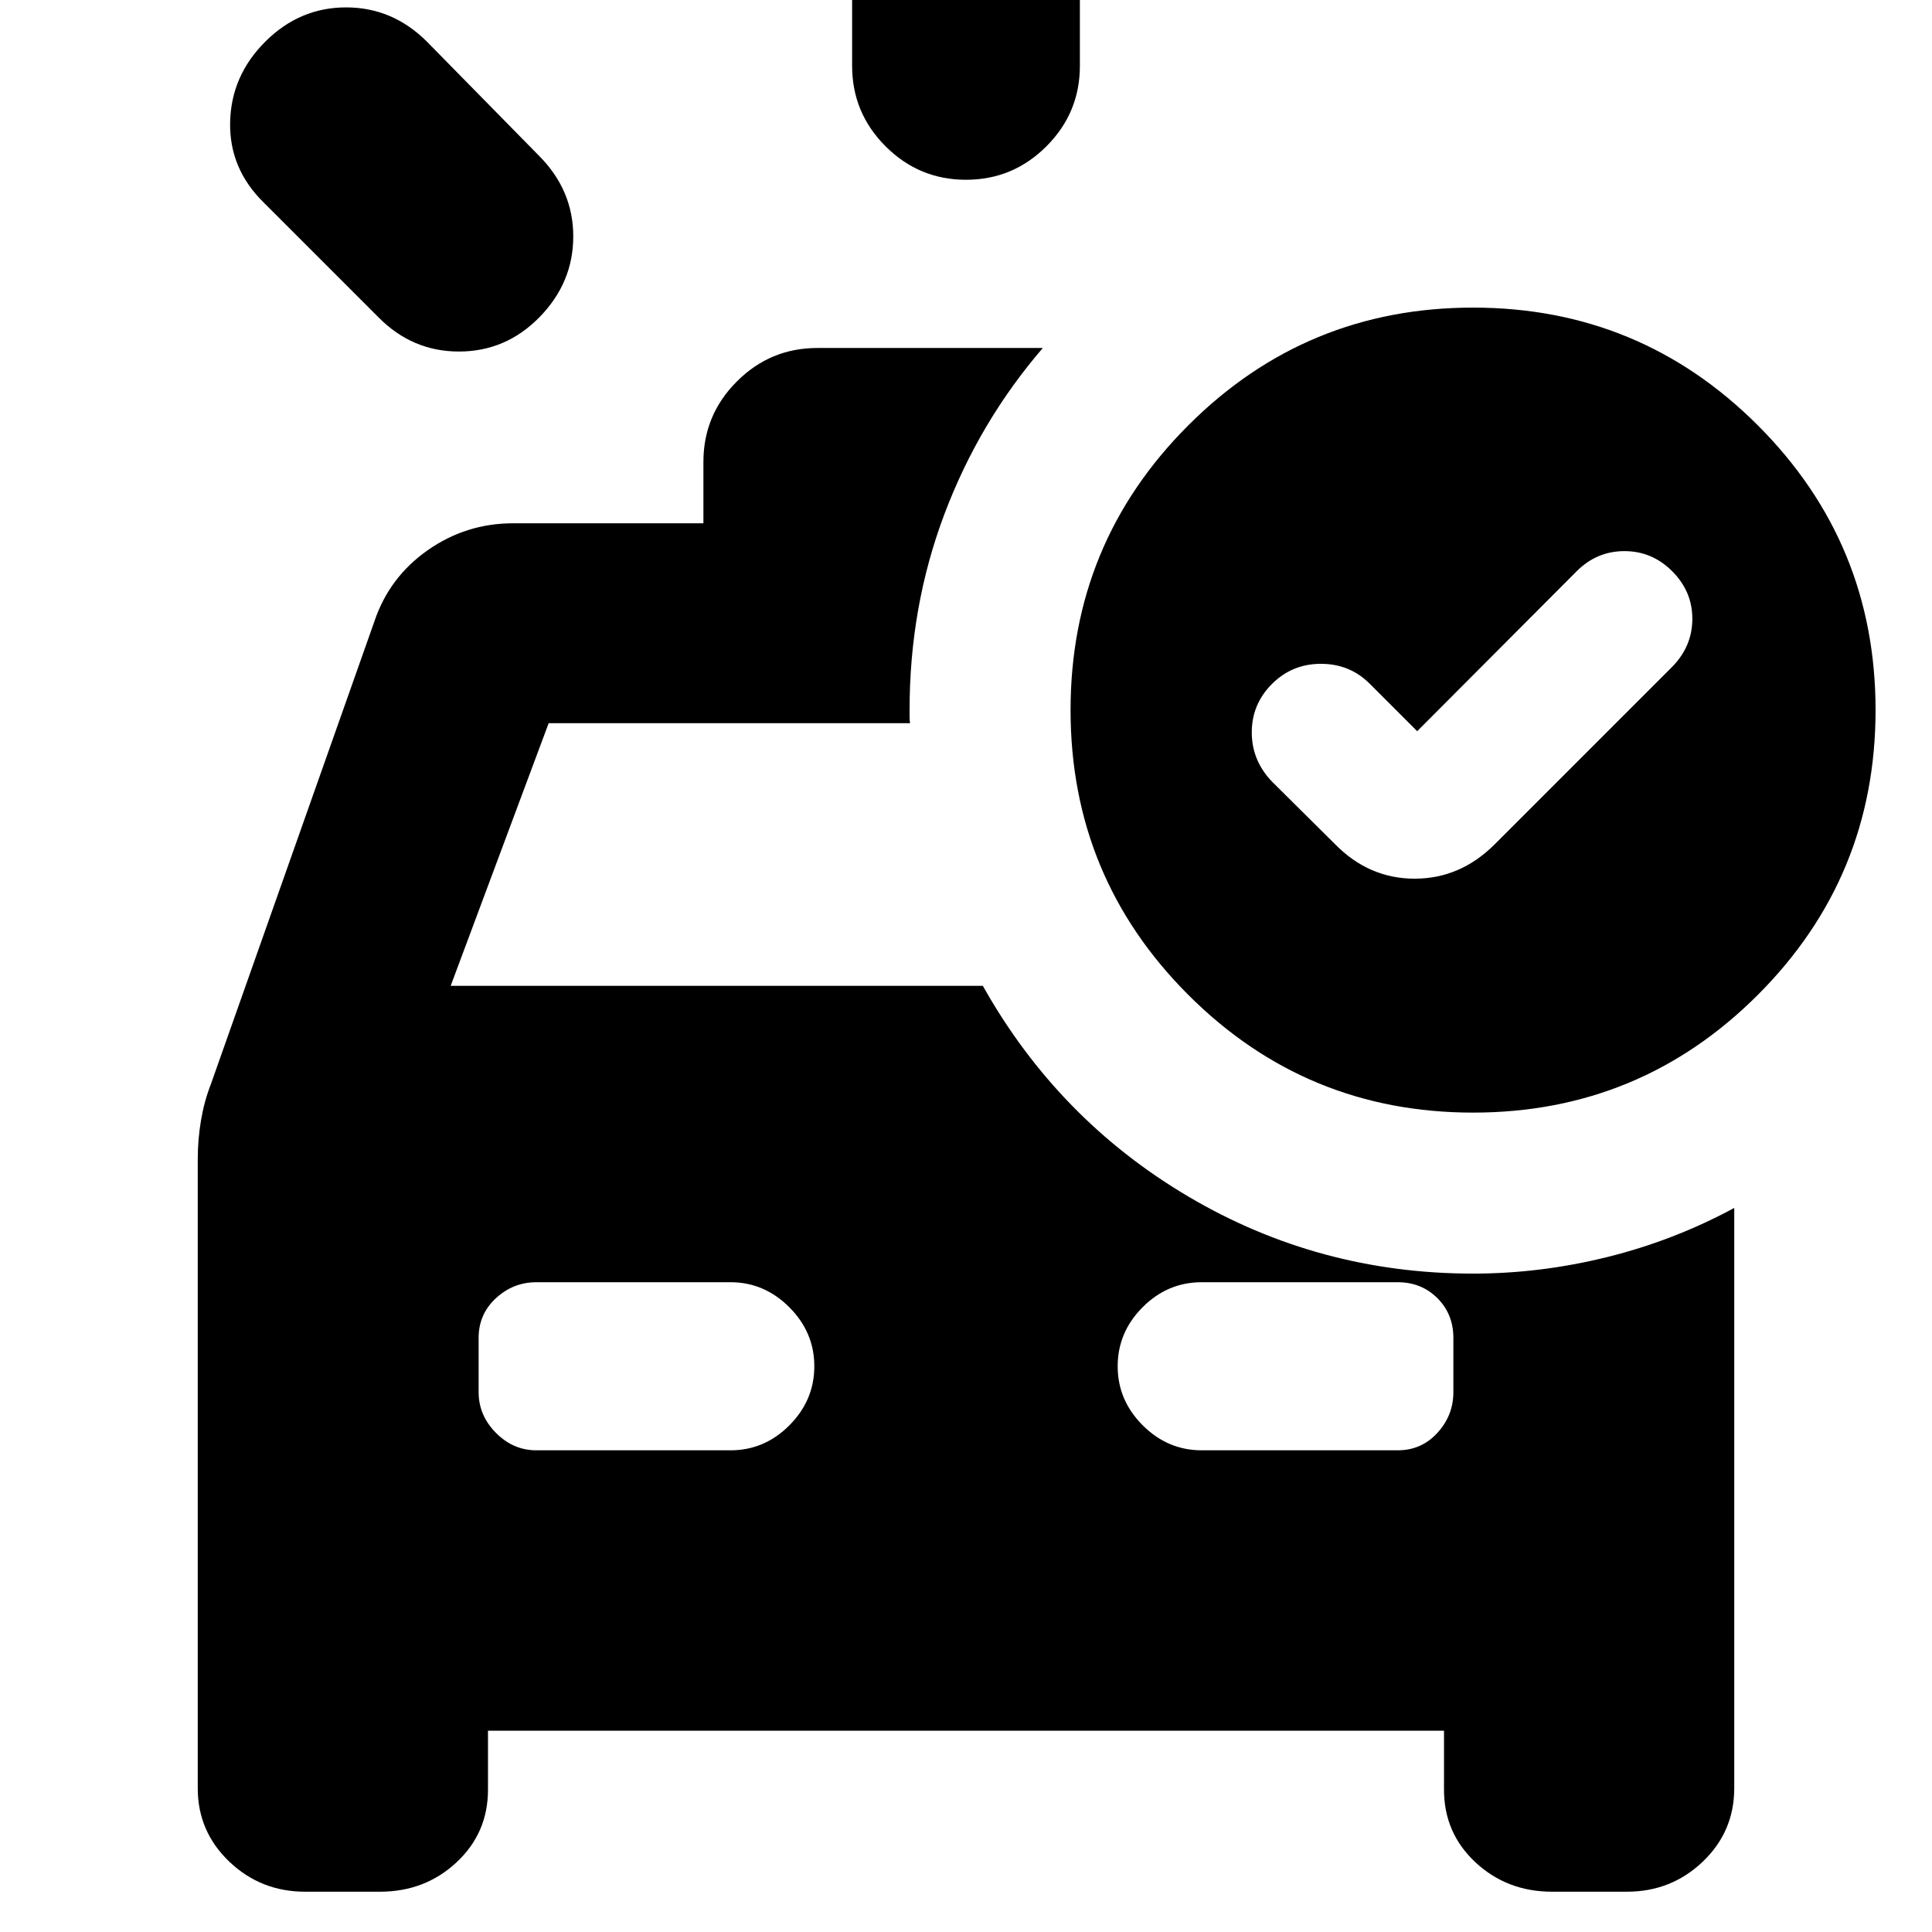 <svg xmlns="http://www.w3.org/2000/svg" height="24" viewBox="0 96 960 960" width="24"><path d="M423.413 128.739V58.304q0-23.674 16.624-40.13Q456.661 1.717 480 1.717q23.339 0 39.963 16.457 16.624 16.456 16.624 40.13v70.435q0 23.339-16.624 39.963-16.624 16.624-39.963 16.624-23.339 0-39.963-16.624-16.624-16.624-16.624-39.963ZM187.869 253.478l-56.826-56.826q-17.195-16.877-16.695-39.971.5-23.094 17.528-40.051 17.028-16.956 40.087-16.956 23.059 0 40.102 16.956l55.826 56.826q16.957 17.069 16.957 40.033 0 22.964-16.746 40.074-16.746 17.111-40.051 17.111-23.305 0-40.182-17.196ZM362.98 816.652q16.89 0 29.27-12.431 12.38-12.431 12.38-29.33 0-16.898-12.431-29.329-12.431-12.432-29.184-12.432H266.5q-11.469 0-20.072 7.931-8.602 7.93-8.602 19.743v26.935q0 11.565 8.602 20.239 8.603 8.674 20.072 8.674h96.48Zm234.15 0h97.37q11.813 0 19.743-8.674 7.931-8.674 7.931-20.239v-26.935q0-11.813-7.931-19.743-7.93-7.931-19.743-7.931h-97.37q-17 0-29.38 12.432-12.38 12.431-12.38 29.329 0 16.899 12.431 29.33 12.431 12.431 29.329 12.431Zm107.066-357.326-23.558-23.558q-9.921-9.92-24.279-9.92-14.359 0-24.359 10.034-10 10.034-10 24.014 0 13.979 10 24.43l31.326 31.087q16.862 17.196 39.605 17.196t39.895-17.196l88.087-88.087q10-10.221 10-23.85 0-13.628-10-23.628t-23.739-10q-13.739 0-23.739 10l-79.239 79.478Zm27.761-210.478q83 0 141.5 58.5t58.5 141.5q0 83-58.5 141.5t-141.5 58.5q-83 0-141.5-58.5t-58.5-141.5q0-83 58.5-141.5t141.5-58.5ZM151.615 1035.98q-22.05 0-37.702-14.96-15.652-14.95-15.652-36.455V672q0-9.792 1.62-19.344 1.619-9.552 4.858-17.808l81.283-230.044q7.36-21.952 26.448-35.367 19.088-13.415 42.487-13.415h94.565V325.5q0-23.339 16.624-39.963 16.624-16.624 39.963-16.624h112.065q-31.63 36.717-48.924 82.606-17.293 45.889-17.293 97.329v3.25q0 1.815.239 3.25H272.63l-48.695 130.521H488.37q37.282 66.392 102.097 104.685 64.816 38.294 141.49 38.294 33.434 0 66.63-8.218 33.196-8.217 63.152-24.413v288.281q0 21.632-15.652 36.562-15.652 14.92-37.702 14.92h-37.153q-22.406 0-38.058-14.58-15.652-14.57-15.652-36.117v-29.305H242.478v29.305q0 21.547-15.652 36.117-15.652 14.58-38.058 14.58h-37.153Z"/></svg>